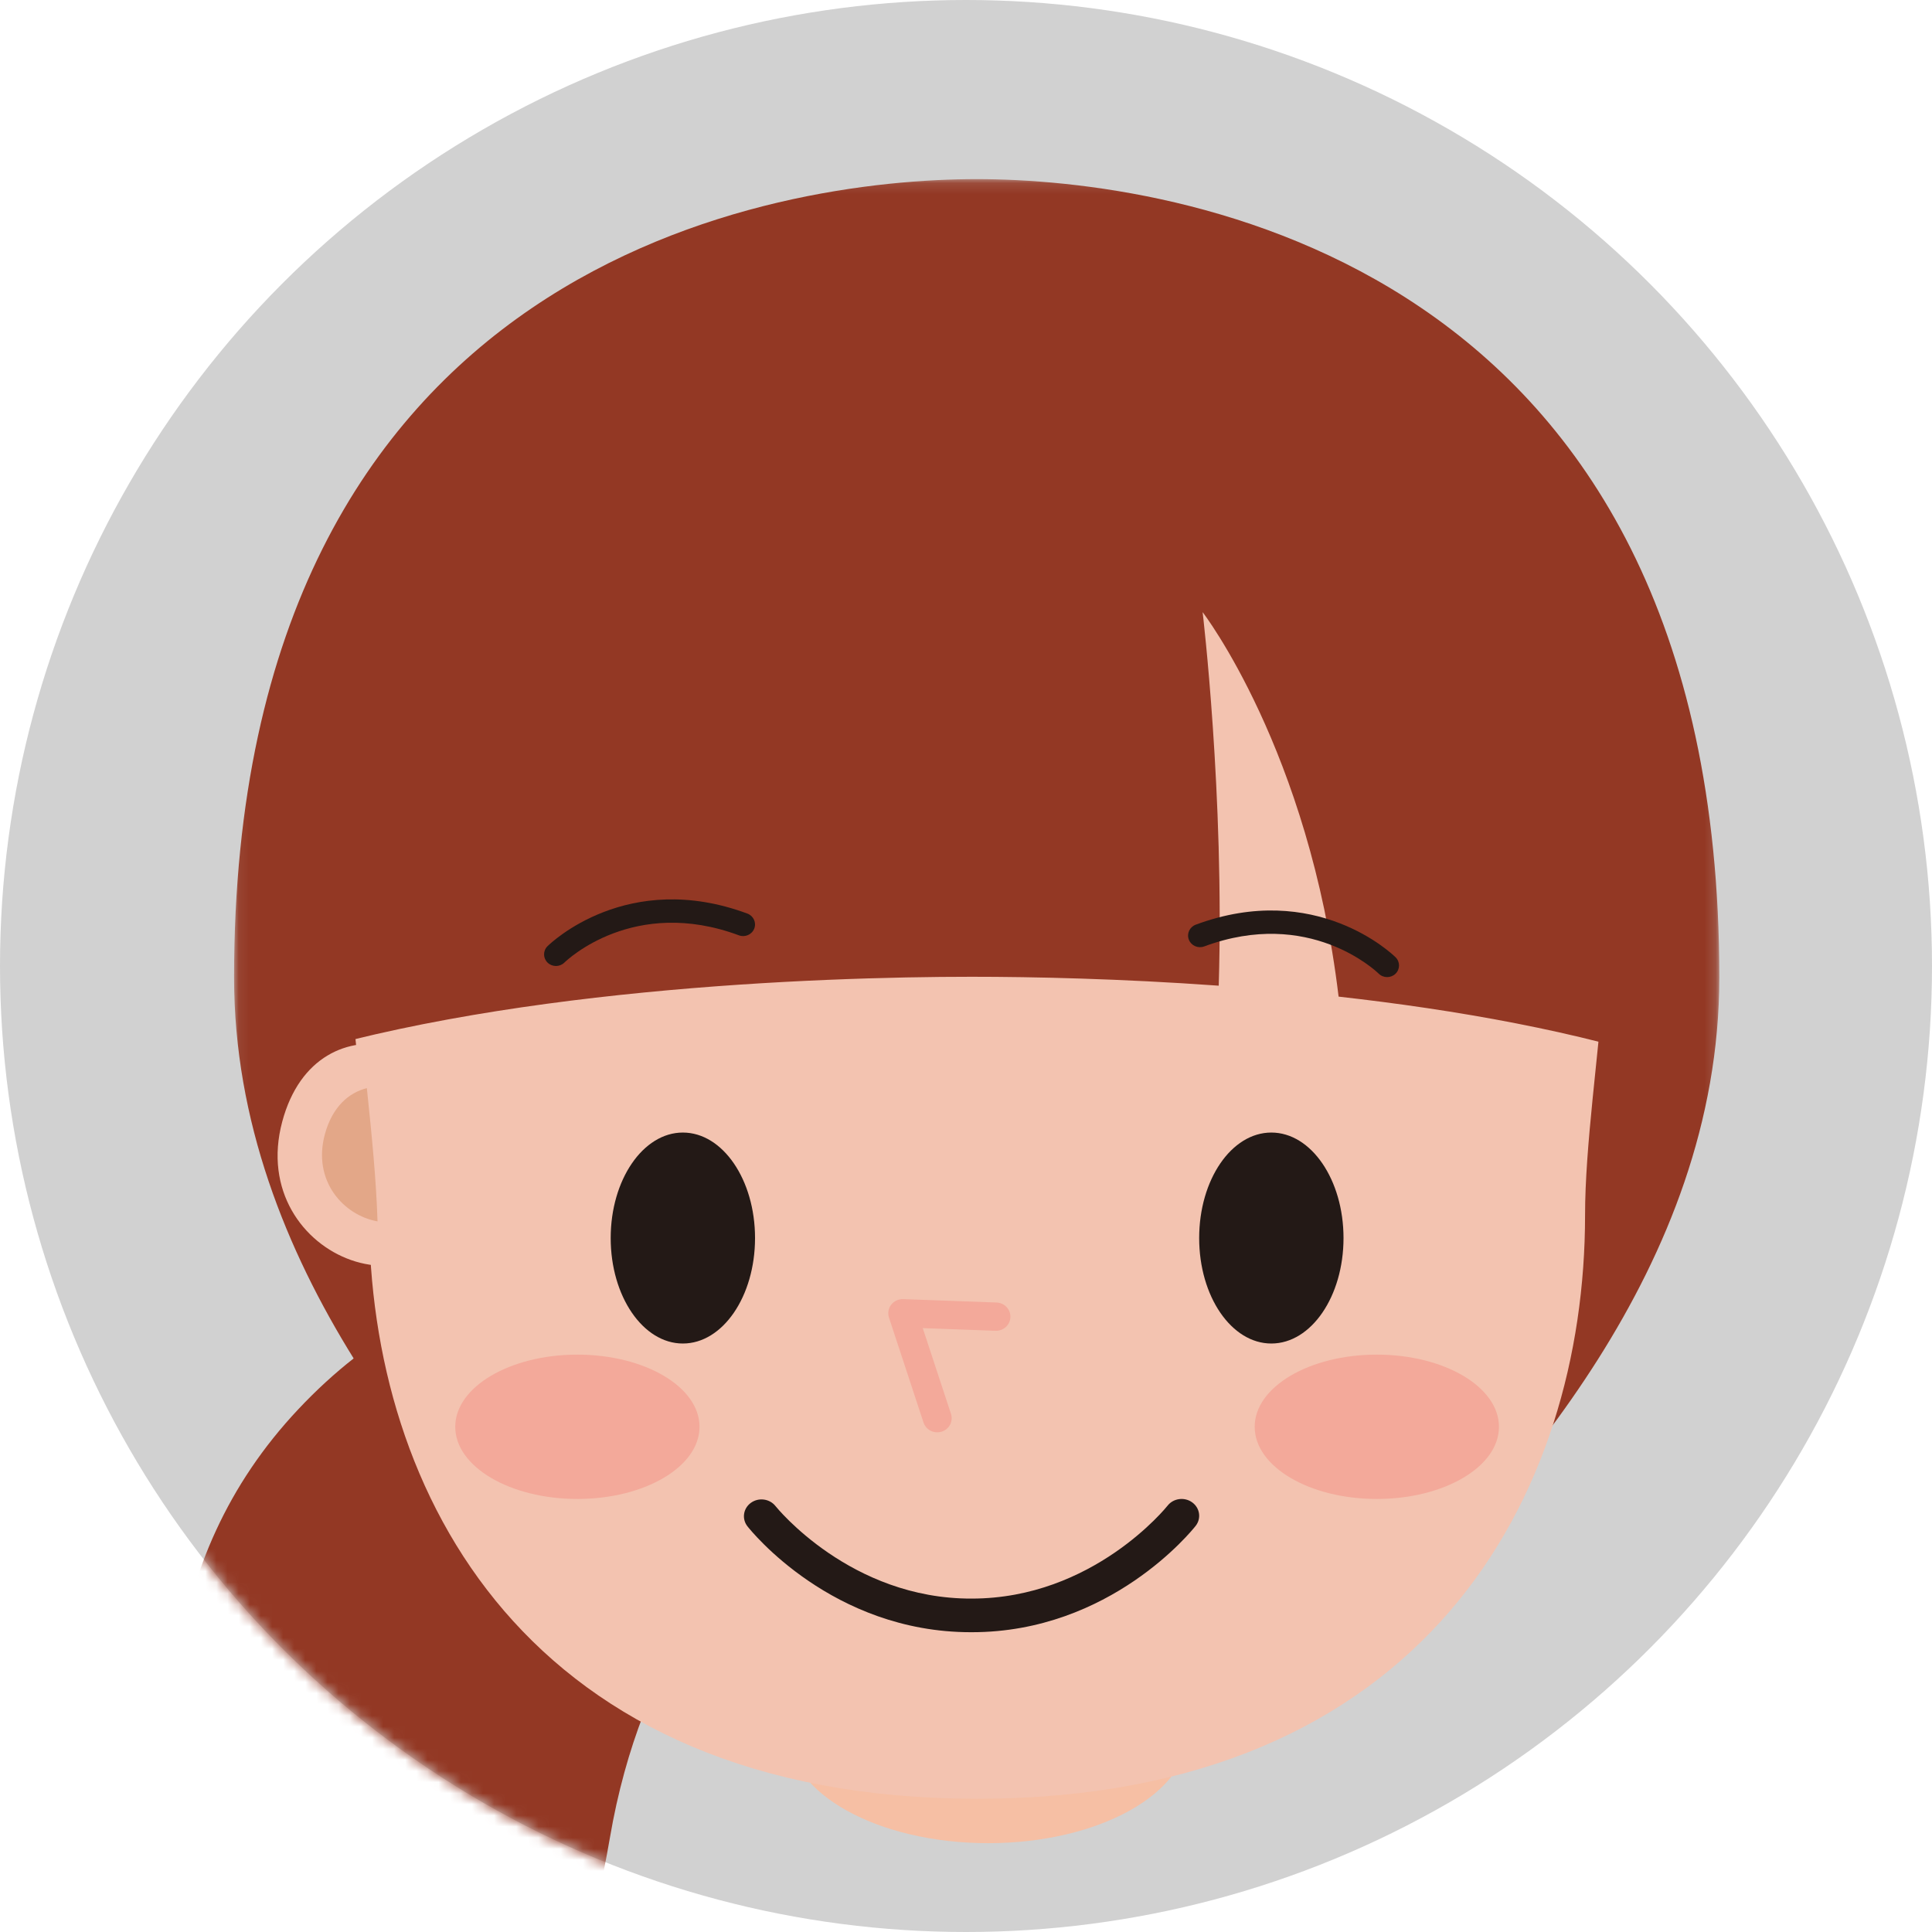 <?xml version="1.0" encoding="UTF-8"?>
<svg width="174px" height="174px" viewBox="0 0 174 174" version="1.1" xmlns="http://www.w3.org/2000/svg" xmlns:xlink="http://www.w3.org/1999/xlink">
    <!-- Generator: Sketch 53.2 (72643) - https://sketchapp.com -->
    <title>Avator-Chat Bot</title>
    <desc>Created with Sketch.</desc>
    <defs>
        <circle id="path-1" cx="87" cy="87" r="87"></circle>
        <polygon id="path-3" points="0 0.343 75.912 0.343 75.912 116 0 116"></polygon>
        <polygon id="path-5" points="0.081 0.133 133.845 0.133 133.845 135.829 0.081 135.829"></polygon>
    </defs>
    <g id="Avator-Chat-Bot" stroke="none" stroke-width="1" fill="none" fill-rule="evenodd">
        <g id="Group-33">
            <mask id="mask-2" fill="white">
                <use xlink:href="#path-1"></use>
            </mask>
            <use id="Mask" fill="#D1D1D1" xlink:href="#path-1"></use>
            <g mask="url(#mask-2)">
                <g transform="translate(12, 16)">
                    <path d="M95,140 C95,145.523 86.941,150 77,150 C67.058,150 59,145.523 59,140 C59,134.477 67.058,130 77,130 C86.941,130 95,134.477 95,140" id="Fill-1" fill="#F6BFA4"></path>
                    <g id="Group-5" stroke-width="1" fill="none" transform="translate(0, 98)">
                        <mask id="mask-4" fill="white">
                            <use xlink:href="#path-3"></use>
                        </mask>
                        <g id="Clip-4"></g>
                        <path d="M75.912,11.752 C75.912,11.752 40.849,-14.663 14.89,12.894 C-11.063,40.448 16.284,81.363 -0,116 C17.312,106.037 37.324,84.271 42.932,51.497 C48.54,18.717 75.912,11.752 75.912,11.752" id="Fill-3" fill="#933824" mask="url(#mask-4)"></path>
                    </g>
                    <g id="Group-8" stroke-width="1" fill="none" transform="translate(9, 0)">
                        <mask id="mask-6" fill="white">
                            <use xlink:href="#path-5"></use>
                        </mask>
                        <g id="Clip-7"></g>
                        <path d="M103.348,130.069 C114.886,118.255 133.845,98.145 133.845,72.021 C133.845,7.159 84.644,0.132 66.963,0.132 C49.282,0.132 0.081,7.159 0.081,72.021 C0.081,97.916 18.853,118.495 30.286,130.069 C37.938,137.815 95.911,137.683 103.348,130.069" id="Fill-6" fill="#933824" mask="url(#mask-6)"></path>
                    </g>
                    <path d="M130.754,93.45 C130.754,118.417 116.565,146 76,146 C35.435,146 21.245,118.417 21.245,93.45 C21.245,68.482 2.034,16 76,16 C149.967,16 130.754,68.482 130.754,93.45" id="Fill-9" fill="#F3C3B0"></path>
                    <path d="M56,95.502 C56,100.755 53.091,105 49.499,105 C45.914,105 43,100.755 43,95.502 C43,90.254 45.914,86 49.499,86 C53.091,86 56,90.254 56,95.502" id="Fill-11" fill="#231916"></path>
                    <path d="M109,95.502 C109,100.755 106.091,105 102.499,105 C98.905,105 96,100.755 96,95.502 C96,90.254 98.905,86 102.499,86 C106.091,86 109,90.254 109,95.502" id="Fill-13" fill="#231916"></path>
                    <path d="M51,112.501 C51,116.091 46.077,119 39.998,119 C33.925,119 29,116.091 29,112.501 C29,108.912 33.925,106 39.998,106 C46.077,106 51,108.912 51,112.501" id="Fill-15" fill="#F3A99A"></path>
                    <path d="M123,112.501 C123,116.091 118.079,119 111.997,119 C105.924,119 101,116.091 101,112.501 C101,108.912 105.924,106 111.997,106 C118.079,106 123,108.912 123,112.501" id="Fill-17" fill="#F3A99A"></path>
                    <path d="M72.411,113 C71.862,113 71.353,112.657 71.174,112.117 L68.063,102.665 C67.933,102.269 68.007,101.836 68.264,101.505 C68.519,101.174 68.921,100.985 69.348,101.001 L77.749,101.308 C78.466,101.334 79.026,101.925 78.999,102.628 C78.972,103.331 78.372,103.882 77.653,103.853 L71.105,103.613 L73.648,111.336 C73.867,112.005 73.493,112.723 72.81,112.938 C72.677,112.98 72.543,113 72.411,113" id="Fill-19" fill="#F3A99A"></path>
                    <path d="M97.761,72.773 C98.28,55.58 96.311,39.13 96.311,39.13 C96.311,39.13 105.894,51.568 108.557,73.758 C119.14,74.946 130.153,76.883 139.469,79.998 C139.807,77.535 140,75.028 140,72.477 C140,12.497 92.552,6 75.5,6 C58.448,6 11,12.497 11,72.477 C11,75.026 11.193,77.533 11.531,80 C32.288,73.061 61.482,71.97 75.5,71.97 C81.036,71.97 88.943,72.14 97.761,72.773" id="Fill-21" fill="#933824"></path>
                    <path d="M75.441,131 C62.953,131 55.624,121.855 55.318,121.465 C54.793,120.797 54.933,119.847 55.631,119.345 C56.329,118.843 57.32,118.977 57.845,119.643 C57.941,119.763 64.613,128.016 75.514,127.972 C86.457,127.972 93.089,119.688 93.154,119.604 C93.678,118.936 94.671,118.802 95.368,119.304 C96.067,119.807 96.208,120.756 95.683,121.424 C95.375,121.815 88.019,131 75.52,131 L75.441,131 Z" id="Fill-23" fill="#231916"></path>
                    <path d="M38.071,71 C37.797,71 37.524,70.898 37.315,70.694 C36.897,70.286 36.894,69.625 37.311,69.215 C37.599,68.93 44.519,62.274 55.309,66.278 C55.861,66.484 56.14,67.088 55.93,67.63 C55.72,68.171 55.103,68.443 54.549,68.238 C45.095,64.729 39.079,70.449 38.828,70.694 C38.619,70.898 38.344,71 38.071,71" id="Fill-25" fill="#231916"></path>
                    <path d="M112.929,72 C112.655,72 112.38,71.897 112.171,71.692 C111.911,71.439 105.895,65.732 96.451,69.238 C95.898,69.442 95.28,69.17 95.07,68.629 C94.86,68.088 95.139,67.483 95.692,67.278 C106.48,63.275 113.4,69.929 113.689,70.214 C114.105,70.625 114.103,71.288 113.684,71.696 C113.475,71.899 113.202,72 112.929,72" id="Fill-27" fill="#231916"></path>
                    <path d="M31,87.858 C31.004,88.722 30.905,89.627 30.684,90.566 C27.53,104.021 10.104,97.411 13.417,85.024 C16.573,73.228 30.944,77.745 31,87.858" id="Fill-29" fill="#F3C3B0"></path>
                    <path d="M21.04,82 C19.391,82.409 17.925,83.705 17.259,86.151 C16.119,90.347 18.93,93.454 22,94 C21.891,90.379 21.494,86.325 21.04,82" id="Fill-31" fill="#E3A788"></path>
                </g>
            </g>
        </g>
    </g>
</svg>